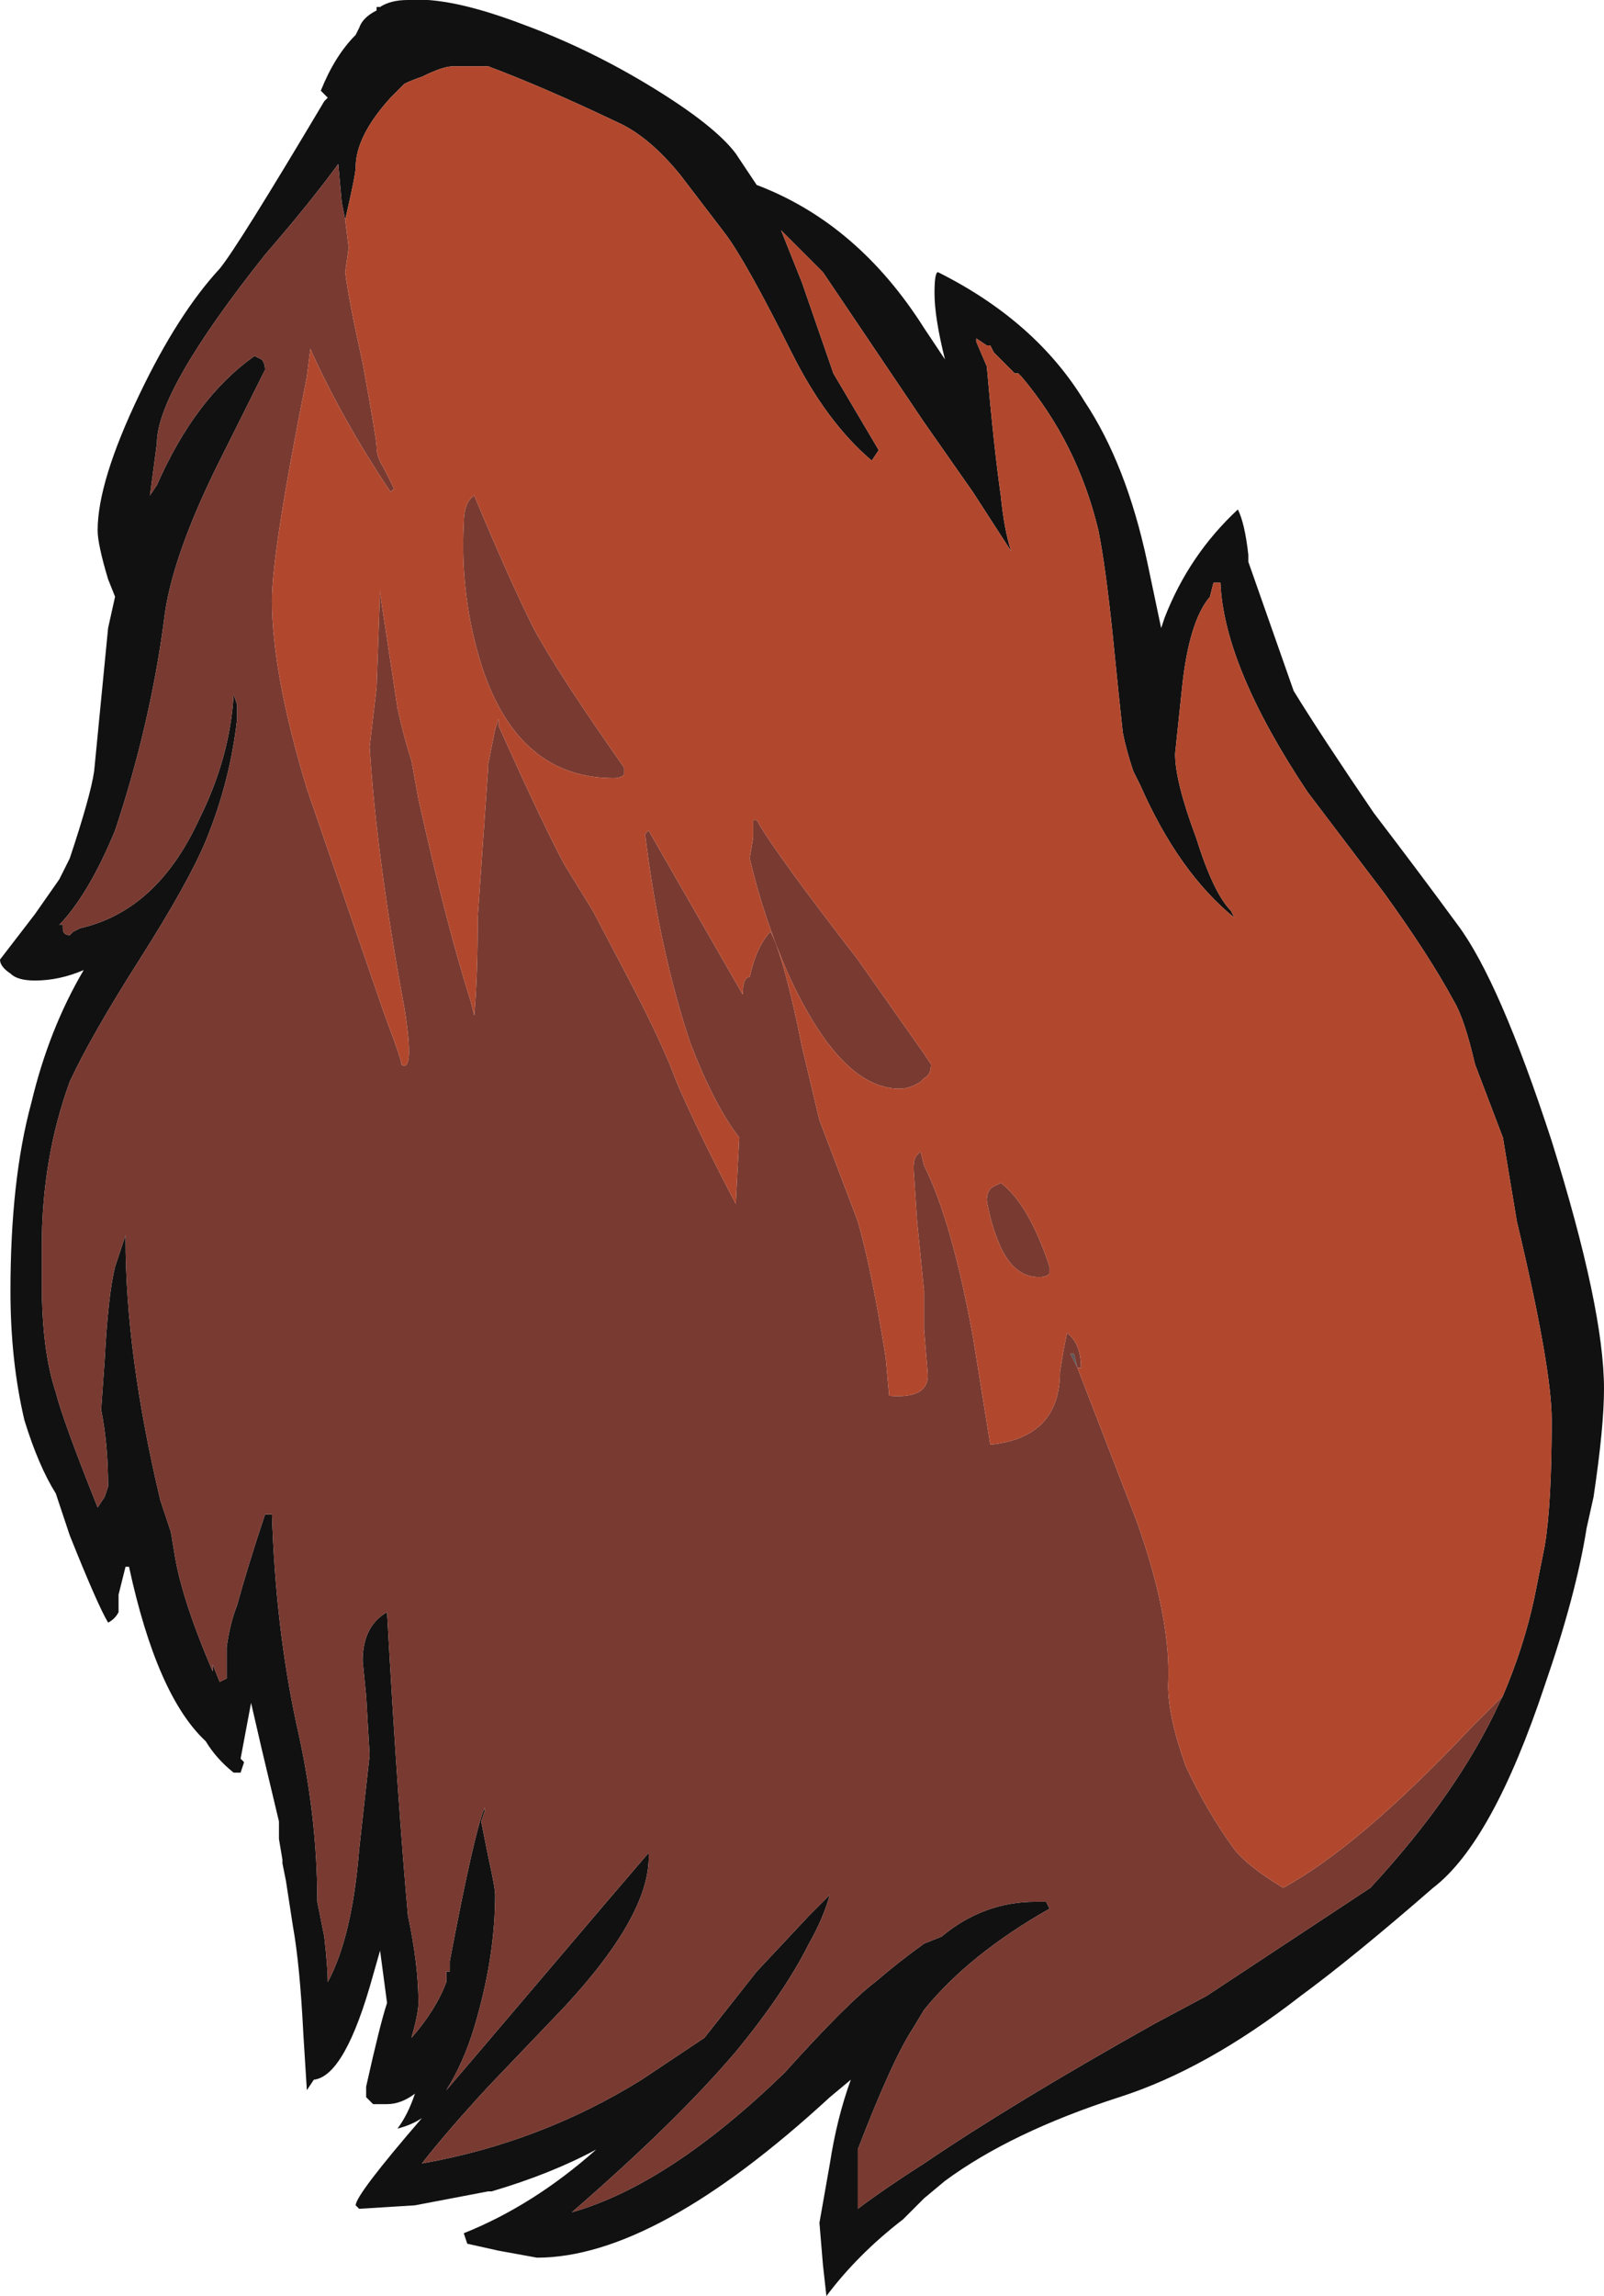 <?xml version="1.0" encoding="UTF-8" standalone="no"?>
<svg xmlns:ffdec="https://www.free-decompiler.com/flash" xmlns:xlink="http://www.w3.org/1999/xlink" ffdec:objectType="shape" height="32.9px" width="23.0px" xmlns="http://www.w3.org/2000/svg">
  <g transform="matrix(1.0, 0.0, 0.0, 1.0, 12.65, 29.2)">
    <path d="M0.8 -25.3 Q2.2 -24.6 2.9 -23.45 3.5 -22.55 3.8 -21.15 L4.0 -20.2 4.05 -20.35 Q4.4 -21.25 5.1 -21.9 5.2 -21.7 5.25 -21.25 L5.25 -21.15 5.9 -19.3 Q6.3 -18.65 7.05 -17.55 7.7 -16.7 8.25 -15.95 8.85 -15.15 9.6 -12.85 10.35 -10.45 10.35 -9.3 10.35 -8.75 10.2 -7.75 L10.1 -7.3 Q9.95 -6.35 9.5 -5.05 8.75 -2.8 7.9 -2.15 6.75 -1.15 6.0 -0.6 4.65 0.45 3.4 0.85 1.85 1.35 0.9 2.05 L0.6 2.3 0.3 2.6 Q-0.35 3.1 -0.8 3.7 L-0.85 3.25 -0.9 2.65 -0.75 1.8 Q-0.65 1.15 -0.45 0.6 L-0.75 0.85 Q-3.25 3.15 -4.95 3.15 L-5.5 3.05 -5.95 2.95 -6.0 2.8 Q-5.0 2.4 -4.1 1.6 -4.75 1.95 -5.6 2.2 L-5.65 2.2 -6.7 2.4 -7.5 2.45 -7.55 2.4 Q-7.55 2.25 -6.6 1.15 -6.75 1.25 -6.95 1.3 -6.8 1.1 -6.7 0.8 -6.9 0.95 -7.1 0.95 L-7.3 0.95 -7.4 0.85 -7.4 0.7 Q-7.2 -0.2 -7.1 -0.5 L-7.2 -1.25 -7.3 -0.9 Q-7.7 0.55 -8.15 0.6 L-8.25 0.75 -8.3 -0.05 Q-8.35 -1.05 -8.45 -1.6 L-8.55 -2.25 -8.6 -2.5 -8.6 -2.55 -8.65 -2.85 -8.65 -3.1 -8.9 -4.15 -9.05 -4.8 -9.2 -4.0 -9.15 -3.95 -9.2 -3.8 -9.3 -3.8 Q-9.55 -4.0 -9.7 -4.25 -10.4 -4.9 -10.8 -6.75 L-10.85 -6.75 -10.95 -6.35 -10.95 -6.1 Q-11.0 -6.0 -11.1 -5.95 -11.25 -6.2 -11.65 -7.2 L-11.85 -7.8 Q-12.1 -8.2 -12.3 -8.85 -12.5 -9.7 -12.5 -10.7 -12.5 -12.3 -12.2 -13.4 -11.95 -14.45 -11.45 -15.3 -11.8 -15.15 -12.15 -15.15 -12.4 -15.15 -12.5 -15.25 -12.65 -15.35 -12.65 -15.45 L-12.15 -16.1 -11.8 -16.6 -11.65 -16.9 Q-11.35 -17.8 -11.3 -18.15 L-11.1 -20.2 -11.0 -20.65 -11.1 -20.9 Q-11.25 -21.4 -11.25 -21.6 -11.25 -22.3 -10.65 -23.55 -10.1 -24.7 -9.5 -25.35 -9.25 -25.65 -8.0 -27.75 L-7.95 -27.8 -8.05 -27.9 Q-7.85 -28.4 -7.55 -28.7 L-7.5 -28.8 Q-7.45 -28.95 -7.25 -29.05 L-7.25 -29.1 -7.2 -29.1 Q-7.05 -29.2 -6.8 -29.2 -6.2 -29.25 -5.15 -28.85 -4.2 -28.5 -3.3 -27.95 -2.4 -27.4 -2.1 -27.0 L-1.8 -26.55 Q-0.35 -26.0 0.6 -24.5 L0.9 -24.05 Q0.75 -24.65 0.75 -25.0 0.75 -25.3 0.8 -25.3 M8.9 -4.9 Q9.2 -5.6 9.35 -6.3 L9.5 -7.05 Q9.6 -7.65 9.6 -8.85 9.6 -9.6 9.1 -11.7 L8.9 -12.9 8.5 -13.95 Q8.35 -14.6 8.2 -14.85 7.85 -15.5 7.2 -16.4 L6.1 -17.85 Q4.9 -19.65 4.85 -20.85 L4.75 -20.85 4.7 -20.65 Q4.4 -20.3 4.3 -19.35 L4.2 -18.4 Q4.2 -18.0 4.5 -17.2 4.75 -16.4 5.0 -16.15 L5.05 -16.05 Q4.25 -16.7 3.7 -17.95 L3.6 -18.15 Q3.5 -18.45 3.45 -18.7 3.4 -19.15 3.3 -20.15 3.2 -21.1 3.1 -21.6 2.8 -22.85 2.0 -23.8 L1.95 -23.85 1.9 -23.85 1.6 -24.15 1.55 -24.25 1.5 -24.25 1.35 -24.35 1.35 -24.3 1.5 -23.95 Q1.6 -22.8 1.7 -22.1 1.75 -21.6 1.85 -21.3 L1.3 -22.15 0.6 -23.15 -0.85 -25.3 -1.45 -25.9 -1.15 -25.15 -0.7 -23.85 -0.05 -22.75 -0.15 -22.6 Q-0.8 -23.15 -1.3 -24.15 -1.95 -25.45 -2.25 -25.85 L-2.9 -26.7 Q-3.35 -27.25 -3.8 -27.45 -4.85 -27.95 -5.65 -28.25 L-6.15 -28.25 Q-6.3 -28.25 -6.6 -28.1 -6.75 -28.05 -6.85 -28.0 L-7.05 -27.8 Q-7.55 -27.25 -7.55 -26.8 -7.55 -26.7 -7.7 -26.05 L-7.75 -26.3 -7.8 -26.85 Q-8.2 -26.3 -8.85 -25.55 -10.4 -23.6 -10.4 -22.85 L-10.5 -22.1 -10.4 -22.25 Q-9.85 -23.5 -9.0 -24.1 L-8.9 -24.05 Q-8.85 -24.0 -8.85 -23.9 L-9.5 -22.6 Q-10.2 -21.2 -10.3 -20.3 -10.5 -18.8 -11.0 -17.3 -11.35 -16.45 -11.75 -16.0 L-11.8 -15.95 -11.75 -15.95 -11.75 -15.9 Q-11.75 -15.8 -11.65 -15.8 L-11.6 -15.85 -11.5 -15.9 Q-10.4 -16.15 -9.8 -17.45 -9.35 -18.35 -9.3 -19.25 L-9.25 -19.1 -9.25 -18.9 Q-9.35 -18.0 -9.7 -17.15 -9.95 -16.55 -10.65 -15.45 -11.35 -14.35 -11.65 -13.7 -12.05 -12.6 -12.05 -11.35 L-12.05 -10.8 Q-12.05 -9.85 -11.85 -9.25 -11.75 -8.85 -11.25 -7.6 L-11.15 -7.75 -11.1 -7.9 Q-11.1 -8.5 -11.2 -9.0 L-11.15 -9.7 Q-11.1 -10.65 -11.0 -11.05 L-10.85 -11.5 -10.85 -11.45 Q-10.85 -9.8 -10.35 -7.7 L-10.2 -7.25 -10.15 -6.95 Q-10.05 -6.3 -9.6 -5.25 L-9.6 -5.35 -9.5 -5.1 -9.4 -5.15 -9.4 -5.6 Q-9.35 -5.95 -9.25 -6.2 -9.1 -6.75 -8.85 -7.5 L-8.75 -7.5 Q-8.7 -5.9 -8.4 -4.5 -8.1 -3.2 -8.1 -1.95 L-8.0 -1.45 Q-7.95 -1.0 -7.95 -0.8 -7.6 -1.45 -7.5 -2.7 L-7.35 -4.05 -7.4 -4.9 -7.45 -5.4 Q-7.45 -5.9 -7.1 -6.1 -6.95 -3.4 -6.8 -1.75 -6.65 -1.05 -6.65 -0.5 -6.65 -0.35 -6.75 0.0 -6.4 -0.4 -6.25 -0.8 L-6.25 -0.95 -6.2 -0.95 -6.2 -1.1 Q-5.85 -2.95 -5.7 -3.3 L-5.7 -3.25 -5.75 -3.1 -5.65 -2.6 Q-5.55 -2.15 -5.55 -2.05 -5.55 -1.15 -5.85 -0.15 -6.0 0.35 -6.25 0.75 L-5.95 0.4 -3.95 -1.95 -3.35 -2.65 Q-3.3 -1.8 -4.55 -0.45 L-5.65 0.7 Q-6.25 1.35 -6.6 1.8 -4.9 1.5 -3.45 0.6 L-2.55 0.0 -1.8 -0.95 -1.05 -1.75 -0.75 -2.05 Q-0.85 -1.7 -1.05 -1.35 -1.4 -0.65 -2.1 0.2 -2.95 1.2 -4.45 2.5 -3.05 2.1 -1.4 0.5 -0.5 -0.5 -0.1 -0.8 0.25 -1.1 0.6 -1.35 L0.85 -1.45 Q1.45 -1.95 2.2 -1.95 L2.35 -1.95 2.4 -1.85 Q1.25 -1.2 0.6 -0.4 L0.45 -0.15 Q0.15 0.3 -0.35 1.6 L-0.35 2.45 Q0.05 2.15 0.6 1.8 1.85 0.95 3.9 -0.2 L4.65 -0.6 7.0 -2.15 Q8.25 -3.5 8.85 -4.8 L8.9 -4.9" fill="#111111" fill-rule="evenodd" stroke="none"/>
    <path d="M2.7 -9.8 L2.75 -9.8 2.8 -9.6 2.7 -9.8" fill="#595959" fill-rule="evenodd" stroke="none"/>
    <path d="M-7.85 -20.65 L-7.85 -20.65" fill="#304341" fill-rule="evenodd" stroke="none"/>
    <path d="M-7.7 -26.05 L-7.65 -25.65 -7.7 -25.3 Q-7.65 -24.9 -7.45 -24.0 -7.25 -22.9 -7.25 -22.8 -7.25 -22.65 -7.15 -22.5 L-7.0 -22.2 -7.05 -22.15 Q-7.75 -23.2 -8.2 -24.2 L-8.25 -23.8 Q-8.75 -21.3 -8.75 -20.6 -8.75 -19.55 -8.25 -17.9 L-7.15 -14.7 Q-6.85 -13.9 -6.9 -13.95 -6.7 -13.8 -6.85 -14.75 -7.25 -16.9 -7.35 -18.5 L-7.25 -19.35 -7.2 -20.75 -7.2 -20.7 -6.95 -19.05 Q-6.85 -18.6 -6.75 -18.3 L-6.65 -17.75 Q-6.25 -15.95 -5.9 -14.85 L-5.85 -14.65 Q-5.8 -15.2 -5.8 -16.05 L-5.65 -18.2 -5.65 -18.25 Q-5.6 -18.5 -5.55 -18.75 L-5.5 -18.9 -5.5 -18.8 Q-4.85 -17.35 -4.55 -16.8 L-4.15 -16.15 -3.65 -15.2 Q-3.15 -14.25 -2.95 -13.7 -2.65 -13.0 -2.1 -11.95 L-2.05 -12.9 Q-2.4 -13.35 -2.75 -14.25 -3.2 -15.6 -3.4 -17.25 L-3.35 -17.3 -2.0 -14.95 Q-2.0 -15.2 -1.9 -15.2 -1.8 -15.65 -1.6 -15.85 -1.4 -15.45 -1.15 -14.2 L-0.9 -13.15 -0.35 -11.7 Q-0.15 -11.0 0.05 -9.75 L0.1 -9.2 Q0.7 -9.15 0.65 -9.55 L0.6 -10.15 0.6 -10.7 0.5 -11.7 0.45 -12.45 Q0.45 -12.6 0.5 -12.65 L0.55 -12.7 0.6 -12.5 Q1.0 -11.7 1.3 -10.05 L1.55 -8.5 Q2.55 -8.6 2.55 -9.55 L2.6 -9.85 2.65 -10.1 Q2.85 -9.95 2.85 -9.6 L2.8 -9.6 3.65 -7.4 Q4.15 -6.0 4.1 -5.05 4.1 -4.6 4.35 -3.9 4.65 -3.25 5.05 -2.7 5.25 -2.45 5.75 -2.15 6.85 -2.75 8.45 -4.45 L8.9 -4.9 8.85 -4.8 Q8.25 -3.5 7.0 -2.15 L4.65 -0.6 3.9 -0.2 Q1.85 0.95 0.6 1.8 0.05 2.15 -0.35 2.45 L-0.35 1.6 Q0.15 0.3 0.45 -0.15 L0.6 -0.4 Q1.25 -1.2 2.4 -1.85 L2.35 -1.95 2.2 -1.95 Q1.45 -1.95 0.85 -1.45 L0.6 -1.35 Q0.25 -1.1 -0.1 -0.8 -0.5 -0.5 -1.4 0.5 -3.05 2.1 -4.45 2.5 -2.95 1.2 -2.1 0.2 -1.4 -0.65 -1.05 -1.35 -0.85 -1.7 -0.75 -2.05 L-1.05 -1.75 -1.8 -0.95 -2.55 0.0 -3.45 0.6 Q-4.9 1.5 -6.6 1.8 -6.25 1.35 -5.65 0.7 L-4.55 -0.45 Q-3.3 -1.8 -3.35 -2.65 L-3.95 -1.95 -5.95 0.4 -6.25 0.75 Q-6.0 0.35 -5.85 -0.15 -5.55 -1.15 -5.55 -2.05 -5.55 -2.15 -5.65 -2.6 L-5.75 -3.1 -5.7 -3.25 -5.7 -3.3 Q-5.85 -2.95 -6.2 -1.1 L-6.2 -0.95 -6.25 -0.95 -6.25 -0.8 Q-6.4 -0.4 -6.75 0.0 -6.65 -0.35 -6.65 -0.5 -6.65 -1.05 -6.8 -1.75 -6.95 -3.4 -7.1 -6.1 -7.45 -5.9 -7.45 -5.4 L-7.4 -4.9 -7.35 -4.05 -7.5 -2.7 Q-7.6 -1.45 -7.95 -0.8 -7.95 -1.0 -8.0 -1.45 L-8.1 -1.95 Q-8.1 -3.2 -8.4 -4.5 -8.7 -5.9 -8.75 -7.5 L-8.85 -7.5 Q-9.1 -6.75 -9.25 -6.2 -9.35 -5.95 -9.4 -5.6 L-9.4 -5.15 -9.5 -5.1 -9.6 -5.35 -9.6 -5.25 Q-10.05 -6.3 -10.15 -6.95 L-10.2 -7.25 -10.35 -7.7 Q-10.85 -9.8 -10.85 -11.45 L-10.85 -11.5 -11.0 -11.05 Q-11.1 -10.65 -11.15 -9.7 L-11.2 -9.0 Q-11.1 -8.5 -11.1 -7.9 L-11.15 -7.75 -11.25 -7.6 Q-11.75 -8.85 -11.85 -9.25 -12.05 -9.85 -12.05 -10.8 L-12.05 -11.35 Q-12.05 -12.6 -11.65 -13.7 -11.35 -14.35 -10.65 -15.45 -9.95 -16.55 -9.7 -17.15 -9.35 -18.0 -9.25 -18.9 L-9.25 -19.1 -9.3 -19.25 Q-9.35 -18.35 -9.8 -17.45 -10.4 -16.15 -11.5 -15.9 L-11.6 -15.85 -11.65 -15.8 Q-11.75 -15.8 -11.75 -15.9 L-11.75 -15.95 -11.8 -15.95 -11.75 -16.0 Q-11.35 -16.45 -11.0 -17.3 -10.5 -18.8 -10.3 -20.3 -10.2 -21.2 -9.5 -22.6 L-8.85 -23.9 Q-8.85 -24.0 -8.9 -24.05 L-9.0 -24.1 Q-9.85 -23.5 -10.4 -22.25 L-10.5 -22.1 -10.4 -22.85 Q-10.4 -23.6 -8.85 -25.55 -8.2 -26.3 -7.8 -26.85 L-7.75 -26.3 -7.7 -26.05 M0.55 -13.7 Q0.4 -13.6 0.25 -13.6 -0.6 -13.6 -1.35 -15.25 -1.7 -16.05 -1.9 -16.9 L-1.85 -17.2 -1.85 -17.45 -1.8 -17.45 Q-1.55 -17.0 -0.35 -15.45 L0.6 -14.1 0.7 -13.95 Q0.7 -13.8 0.6 -13.75 L0.55 -13.7 M1.6 -12.2 L1.7 -12.25 Q2.1 -11.95 2.4 -11.05 L2.4 -10.95 Q2.35 -10.9 2.25 -10.9 1.85 -10.9 1.65 -11.45 1.55 -11.7 1.5 -12.0 1.5 -12.15 1.6 -12.2 M2.7 -9.8 L2.8 -9.6 2.75 -9.8 2.7 -9.8 M-5.85 -22.1 Q-5.35 -20.9 -5.0 -20.2 -4.65 -19.55 -3.7 -18.2 L-3.7 -18.1 Q-3.75 -18.05 -3.85 -18.05 -5.3 -18.05 -5.8 -19.85 -6.05 -20.75 -6.0 -21.7 -6.0 -22.0 -5.85 -22.1" fill="#793a31" fill-rule="evenodd" stroke="none"/>
    <path d="M-7.7 -26.05 Q-7.55 -26.7 -7.55 -26.8 -7.55 -27.25 -7.05 -27.8 L-6.85 -28.0 Q-6.75 -28.05 -6.6 -28.1 -6.3 -28.25 -6.15 -28.25 L-5.65 -28.25 Q-4.85 -27.95 -3.8 -27.45 -3.35 -27.25 -2.9 -26.7 L-2.25 -25.85 Q-1.95 -25.45 -1.3 -24.15 -0.8 -23.15 -0.15 -22.6 L-0.05 -22.75 -0.7 -23.85 -1.15 -25.15 -1.45 -25.9 -0.85 -25.3 0.6 -23.15 1.3 -22.15 1.85 -21.3 Q1.75 -21.6 1.7 -22.1 1.6 -22.8 1.5 -23.95 L1.35 -24.3 1.35 -24.35 1.5 -24.25 1.55 -24.25 1.6 -24.15 1.9 -23.85 1.95 -23.85 2.0 -23.8 Q2.8 -22.85 3.1 -21.6 3.2 -21.1 3.3 -20.15 3.4 -19.15 3.45 -18.7 3.5 -18.45 3.6 -18.15 L3.7 -17.95 Q4.25 -16.7 5.05 -16.05 L5.0 -16.15 Q4.75 -16.4 4.5 -17.2 4.2 -18.0 4.2 -18.4 L4.3 -19.35 Q4.4 -20.3 4.7 -20.65 L4.75 -20.85 4.85 -20.85 Q4.9 -19.65 6.1 -17.85 L7.2 -16.4 Q7.85 -15.5 8.2 -14.85 8.35 -14.6 8.5 -13.95 L8.9 -12.9 9.1 -11.7 Q9.6 -9.6 9.6 -8.85 9.6 -7.65 9.5 -7.05 L9.35 -6.3 Q9.2 -5.6 8.9 -4.9 L8.45 -4.45 Q6.85 -2.75 5.75 -2.15 5.25 -2.45 5.05 -2.7 4.65 -3.25 4.35 -3.9 4.1 -4.6 4.1 -5.05 4.15 -6.0 3.65 -7.4 L2.8 -9.6 2.85 -9.6 Q2.85 -9.95 2.65 -10.1 L2.6 -9.85 2.55 -9.55 Q2.55 -8.6 1.55 -8.5 L1.3 -10.05 Q1.0 -11.7 0.6 -12.5 L0.55 -12.7 0.5 -12.65 Q0.45 -12.6 0.45 -12.45 L0.5 -11.7 0.6 -10.7 0.6 -10.15 0.65 -9.55 Q0.7 -9.15 0.1 -9.2 L0.05 -9.75 Q-0.15 -11.0 -0.35 -11.7 L-0.9 -13.15 -1.15 -14.2 Q-1.4 -15.45 -1.6 -15.85 -1.8 -15.65 -1.9 -15.2 -2.0 -15.2 -2.0 -14.95 L-3.35 -17.3 -3.4 -17.25 Q-3.2 -15.6 -2.75 -14.25 -2.4 -13.35 -2.05 -12.9 L-2.1 -11.95 Q-2.65 -13.0 -2.95 -13.7 -3.15 -14.25 -3.65 -15.2 L-4.15 -16.15 -4.55 -16.8 Q-4.85 -17.35 -5.5 -18.8 L-5.5 -18.9 -5.55 -18.75 Q-5.6 -18.5 -5.65 -18.25 L-5.65 -18.2 -5.8 -16.05 Q-5.8 -15.2 -5.85 -14.65 L-5.9 -14.85 Q-6.25 -15.95 -6.65 -17.75 L-6.75 -18.3 Q-6.85 -18.6 -6.95 -19.05 L-7.2 -20.7 -7.2 -20.75 -7.25 -19.35 -7.35 -18.5 Q-7.25 -16.9 -6.85 -14.75 -6.7 -13.8 -6.9 -13.95 -6.85 -13.9 -7.15 -14.7 L-8.25 -17.9 Q-8.75 -19.55 -8.75 -20.6 -8.75 -21.3 -8.25 -23.8 L-8.2 -24.2 Q-7.75 -23.2 -7.05 -22.15 L-7.0 -22.2 -7.15 -22.5 Q-7.25 -22.65 -7.25 -22.8 -7.25 -22.9 -7.45 -24.0 -7.65 -24.9 -7.7 -25.3 L-7.65 -25.65 -7.7 -26.05 M1.6 -12.2 Q1.5 -12.15 1.5 -12.0 1.55 -11.7 1.65 -11.45 1.85 -10.9 2.25 -10.9 2.35 -10.9 2.4 -10.95 L2.4 -11.05 Q2.1 -11.95 1.7 -12.25 L1.6 -12.2 M0.55 -13.7 L0.6 -13.75 Q0.7 -13.8 0.7 -13.95 L0.6 -14.1 -0.35 -15.45 Q-1.55 -17.0 -1.8 -17.45 L-1.85 -17.45 -1.85 -17.2 -1.9 -16.9 Q-1.7 -16.05 -1.35 -15.25 -0.6 -13.6 0.25 -13.6 0.4 -13.6 0.55 -13.7 M-5.85 -22.1 Q-6.0 -22.0 -6.0 -21.7 -6.05 -20.75 -5.8 -19.85 -5.3 -18.05 -3.85 -18.05 -3.75 -18.05 -3.7 -18.1 L-3.7 -18.2 Q-4.65 -19.55 -5.0 -20.2 -5.35 -20.9 -5.85 -22.1 M-7.85 -20.65 L-7.85 -20.65" fill="#b1482e" fill-rule="evenodd" stroke="none"/>
  </g>
</svg>
